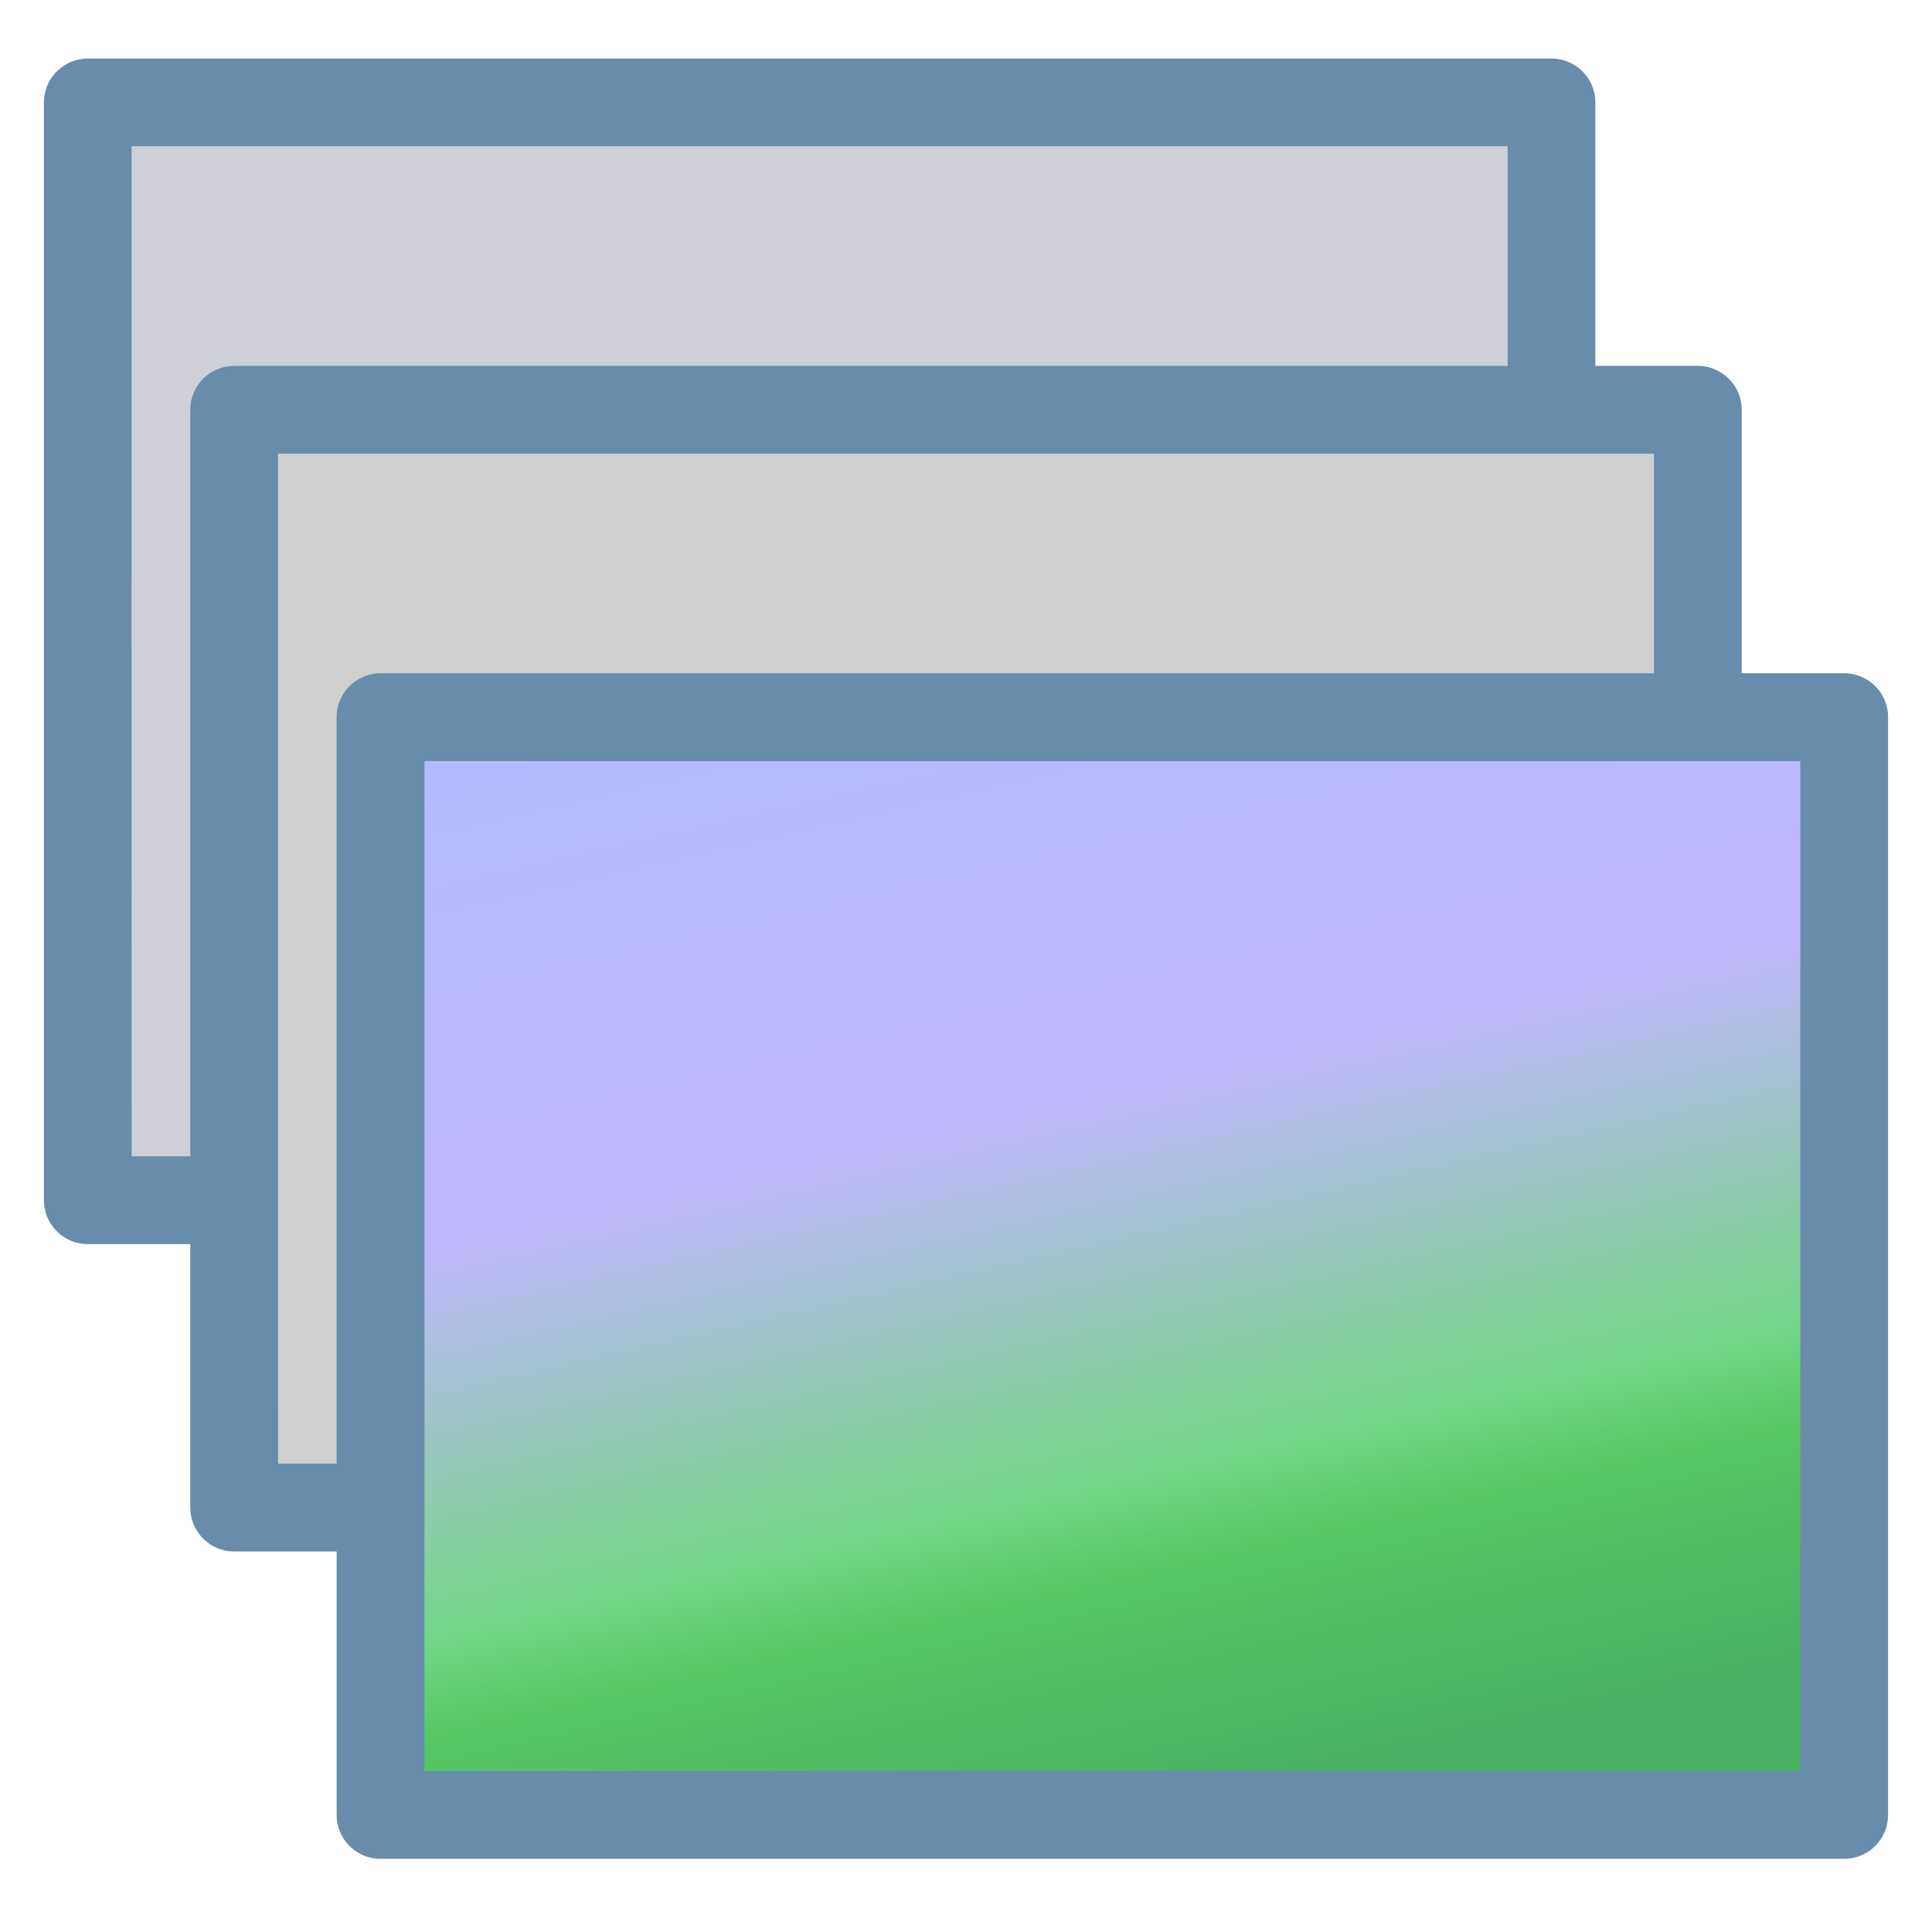 <?xml version="1.0" standalone="yes"?>
<svg xmlns="http://www.w3.org/2000/svg" viewBox="0 0 264 264" width="264" height="264">
 <defs>
  <linearGradient id="photo" x1="20%" y1="0%" x2="50%" y2="100%">
   <stop offset="0%" stop-color="#b4baff" />
   <stop offset="40%" stop-color="#c0b8fc" />
   <stop offset="72.5%" stop-color="#72d684" />
   <stop offset="80%" stop-color="#58c864" />
   <stop offset="100%" stop-color="#48b060" />
  </linearGradient>
 </defs>
 <style type="text/css">
  <![CDATA[
  svg { fill: transparent; }
  .photo { fill: url(#photo); stroke: #688cab; stroke-width: 12; stroke-linejoin: round; }
  .blend-1 { fill: #cfcfd8a8; stroke: none; }
  .blend-2 { fill: #cfcfcf68; stroke: none; }
  ]]>
 </style>
 <symbol id="paper" viewbox="0 0 212 162">
  <rect class="photo" x="6" y="6" width="200" height="150" />
 </symbol>
 <g>
  <use href="#paper" x="6" y="8" width="212" height="162" />
  <rect class="blend-1" x="18" y="20" width="188" height="138" />
  <use href="#paper" x="26" y="50" width="212" height="162" />
  <rect class="blend-2" x="38" y="62" width="188" height="138" />
  <use href="#paper" x="46" y="92" width="212" height="162" />
 </g>
</svg>

